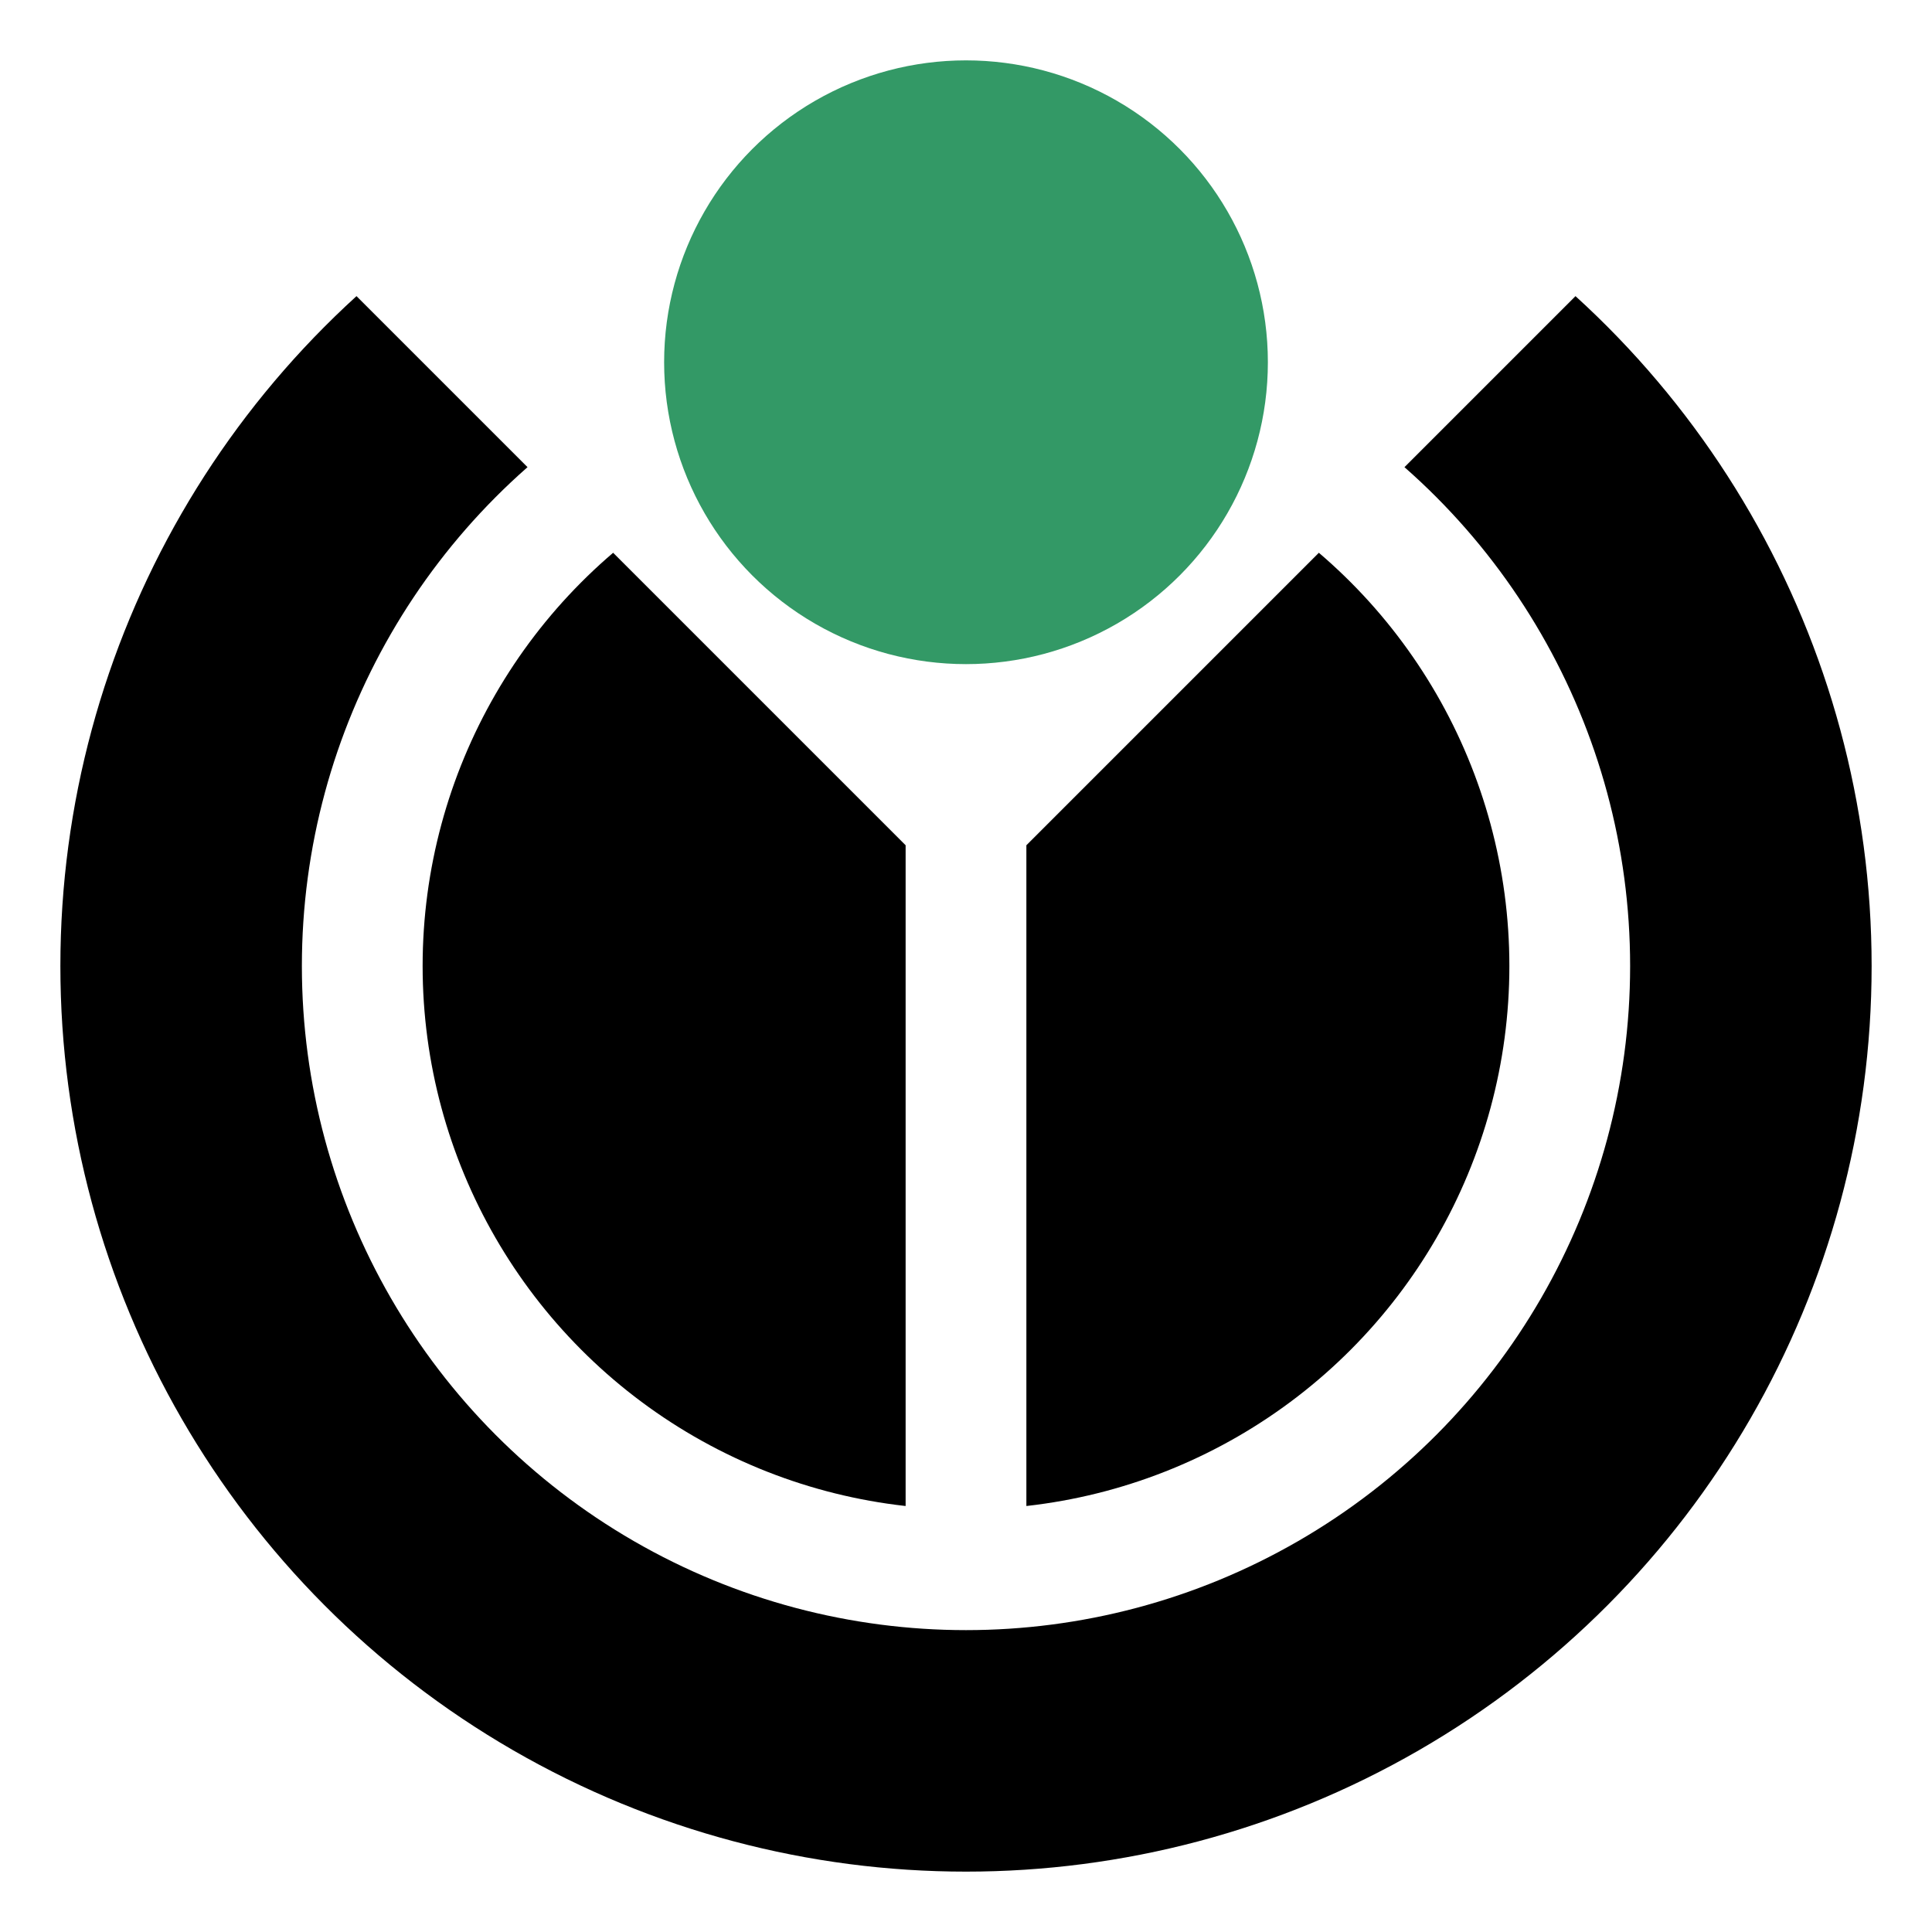 <?xml version="1.0" encoding="UTF-8" standalone="no"?>
<svg
   viewBox="-16 -16 32 32"
   version="1.1"
   id="svg835"
   sodipodi:docname="Wikimedia-logo_black.svg"
   inkscape:version="1.1 (c4e8f9e, 2021-05-24)"
   inkscape:export-filename="/Users/dimitris/Nextcloud/FamilyShared/_Ionio/__WikimediaHackathon/wmhack2023/assets/img/favicons/Wikimedia-logo_black.png"
   inkscape:export-xdpi="1638.4"
   inkscape:export-ydpi="1638.4"
   xmlns:inkscape="http://www.inkscape.org/namespaces/inkscape"
   xmlns:sodipodi="http://sodipodi.sourceforge.net/DTD/sodipodi-0.dtd"
   xmlns="http://www.w3.org/2000/svg"
   xmlns:svg="http://www.w3.org/2000/svg">
  <defs
     id="defs839" />
  <sodipodi:namedview
     id="namedview837"
     pagecolor="#ffffff"
     bordercolor="#666666"
     borderopacity="1.0"
     inkscape:pageshadow="2"
     inkscape:pageopacity="1"
     inkscape:pagecheckerboard="0"
     showgrid="false"
     inkscape:zoom="19.34375"
     inkscape:cx="10.726979"
     inkscape:cy="16"
     inkscape:window-width="1312"
     inkscape:window-height="821"
     inkscape:window-x="0"
     inkscape:window-y="23"
     inkscape:window-maximized="0"
     inkscape:current-layer="svg835" />
  <clipPath
     id="m">
    <path
       d="m1-2v12h-2v-12l-15-15v33h32v-33z"
       id="path824" />
  </clipPath>
  <g
     clip-path="url(#m)"
     id="g831">
    <circle
       r="9"
       id="circle827" />
    <circle
       fill="none"
       r="13"
       stroke="#000"
       stroke-width="4"
       id="circle829" />
  </g>
  <circle
     cy="-10"
     r="5"
     id="circle833"
     style="fill:#339966;fill-opacity:1" />
</svg>
